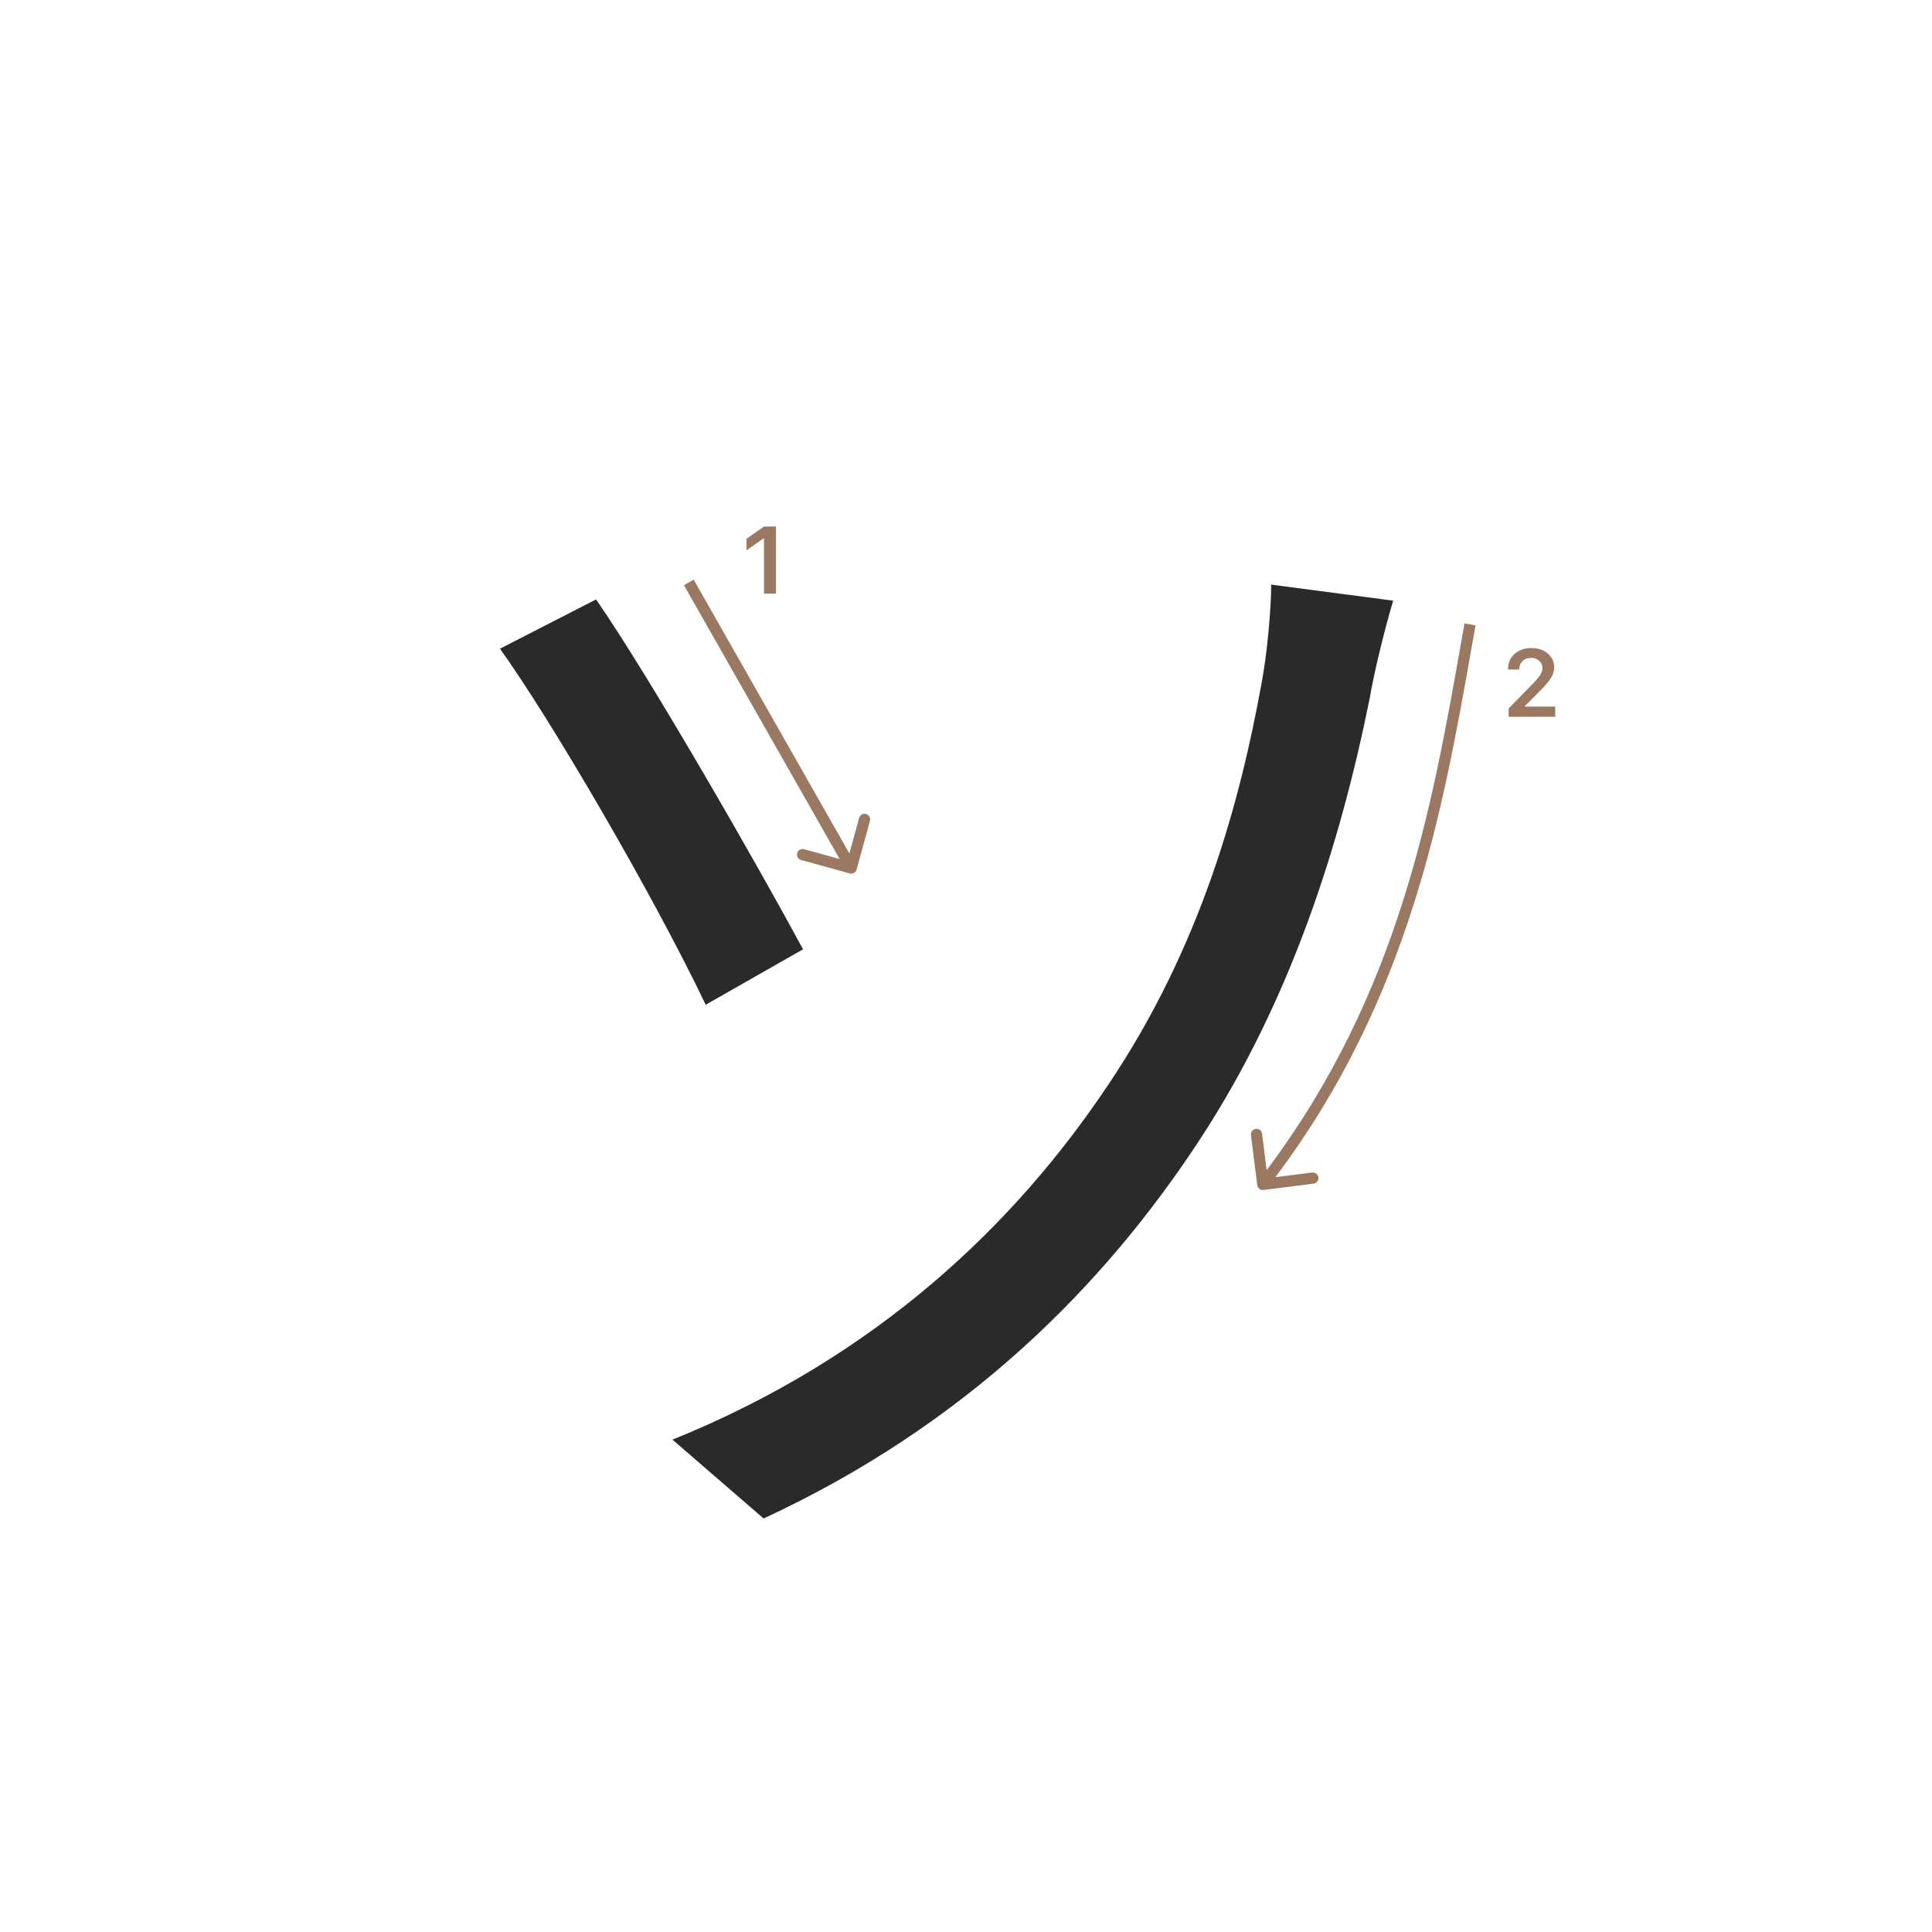 <svg width="345" height="345" viewBox="0 0 345 345" fill="none" xmlns="http://www.w3.org/2000/svg">
<path d="M120.08 257.08C156.6 242.34 181.24 218.58 197.74 193.94C214.68 168.86 221.5 142.68 225.24 122.22C226.34 116.5 227 108.36 227 104.4L248.78 107.26C247.02 113.2 245.26 120.68 244.6 124.64C239.32 150.82 230.52 178.54 214.46 203.18C197.08 229.8 172.44 254.44 136.36 271.16L120.08 257.08ZM106.44 107.04C116.34 121.34 135.7 155.22 143.4 169.52L126.02 179.42C116.56 159.62 98.3 128.38 89.28 115.84L106.44 107.04Z" fill="#2A2A2A"/>
<path d="M136.426 106V96.18H136.285L133.305 98.272V96.213L136.434 94.022H138.567V106H136.426Z" fill="#9A7861"/>
<path d="M269.283 119.525C269.283 118.407 269.671 117.494 270.445 116.786C271.226 116.077 272.23 115.723 273.458 115.723C274.643 115.723 275.617 116.047 276.38 116.694C277.15 117.342 277.534 118.166 277.534 119.168C277.534 119.81 277.34 120.446 276.953 121.077C276.566 121.702 275.863 122.519 274.845 123.526L272.338 126.041V126.182H277.717V128H269.399V126.514L273.392 122.43C274.211 121.6 274.756 120.978 275.027 120.562C275.299 120.142 275.434 119.721 275.434 119.301C275.434 118.775 275.24 118.341 274.853 117.998C274.471 117.654 273.984 117.483 273.392 117.483C272.767 117.483 272.26 117.671 271.873 118.047C271.486 118.424 271.292 118.916 271.292 119.525V119.558H269.283V119.525Z" fill="#9A7861"/>
<path fill-rule="evenodd" clip-rule="evenodd" d="M155.351 146.587L152.964 155.265C152.818 155.798 152.267 156.111 151.735 155.964L143.057 153.578C142.524 153.431 142.211 152.881 142.358 152.348C142.504 151.816 143.055 151.503 143.587 151.649L149.937 153.396L122.131 104.494L123.869 103.506L151.676 152.407L153.422 146.057C153.569 145.524 154.119 145.211 154.652 145.358C155.184 145.504 155.497 146.055 155.351 146.587Z" fill="#9A7861"/>
<path fill-rule="evenodd" clip-rule="evenodd" d="M260.917 114.713C261.117 113.578 261.317 112.449 261.516 111.325L263.485 111.675C263.281 112.825 263.077 113.982 262.872 115.146C257.655 144.71 251.728 178.303 227.745 210.209L234.305 209.382C234.853 209.313 235.353 209.701 235.422 210.249C235.491 210.797 235.103 211.297 234.555 211.366L225.626 212.492C225.078 212.561 224.578 212.173 224.509 211.625L223.383 202.696C223.314 202.148 223.702 201.647 224.25 201.578C224.798 201.509 225.298 201.898 225.367 202.445L226.187 208.953C249.842 177.454 255.695 144.299 260.917 114.713Z" fill="#9A7861"/>
</svg>
